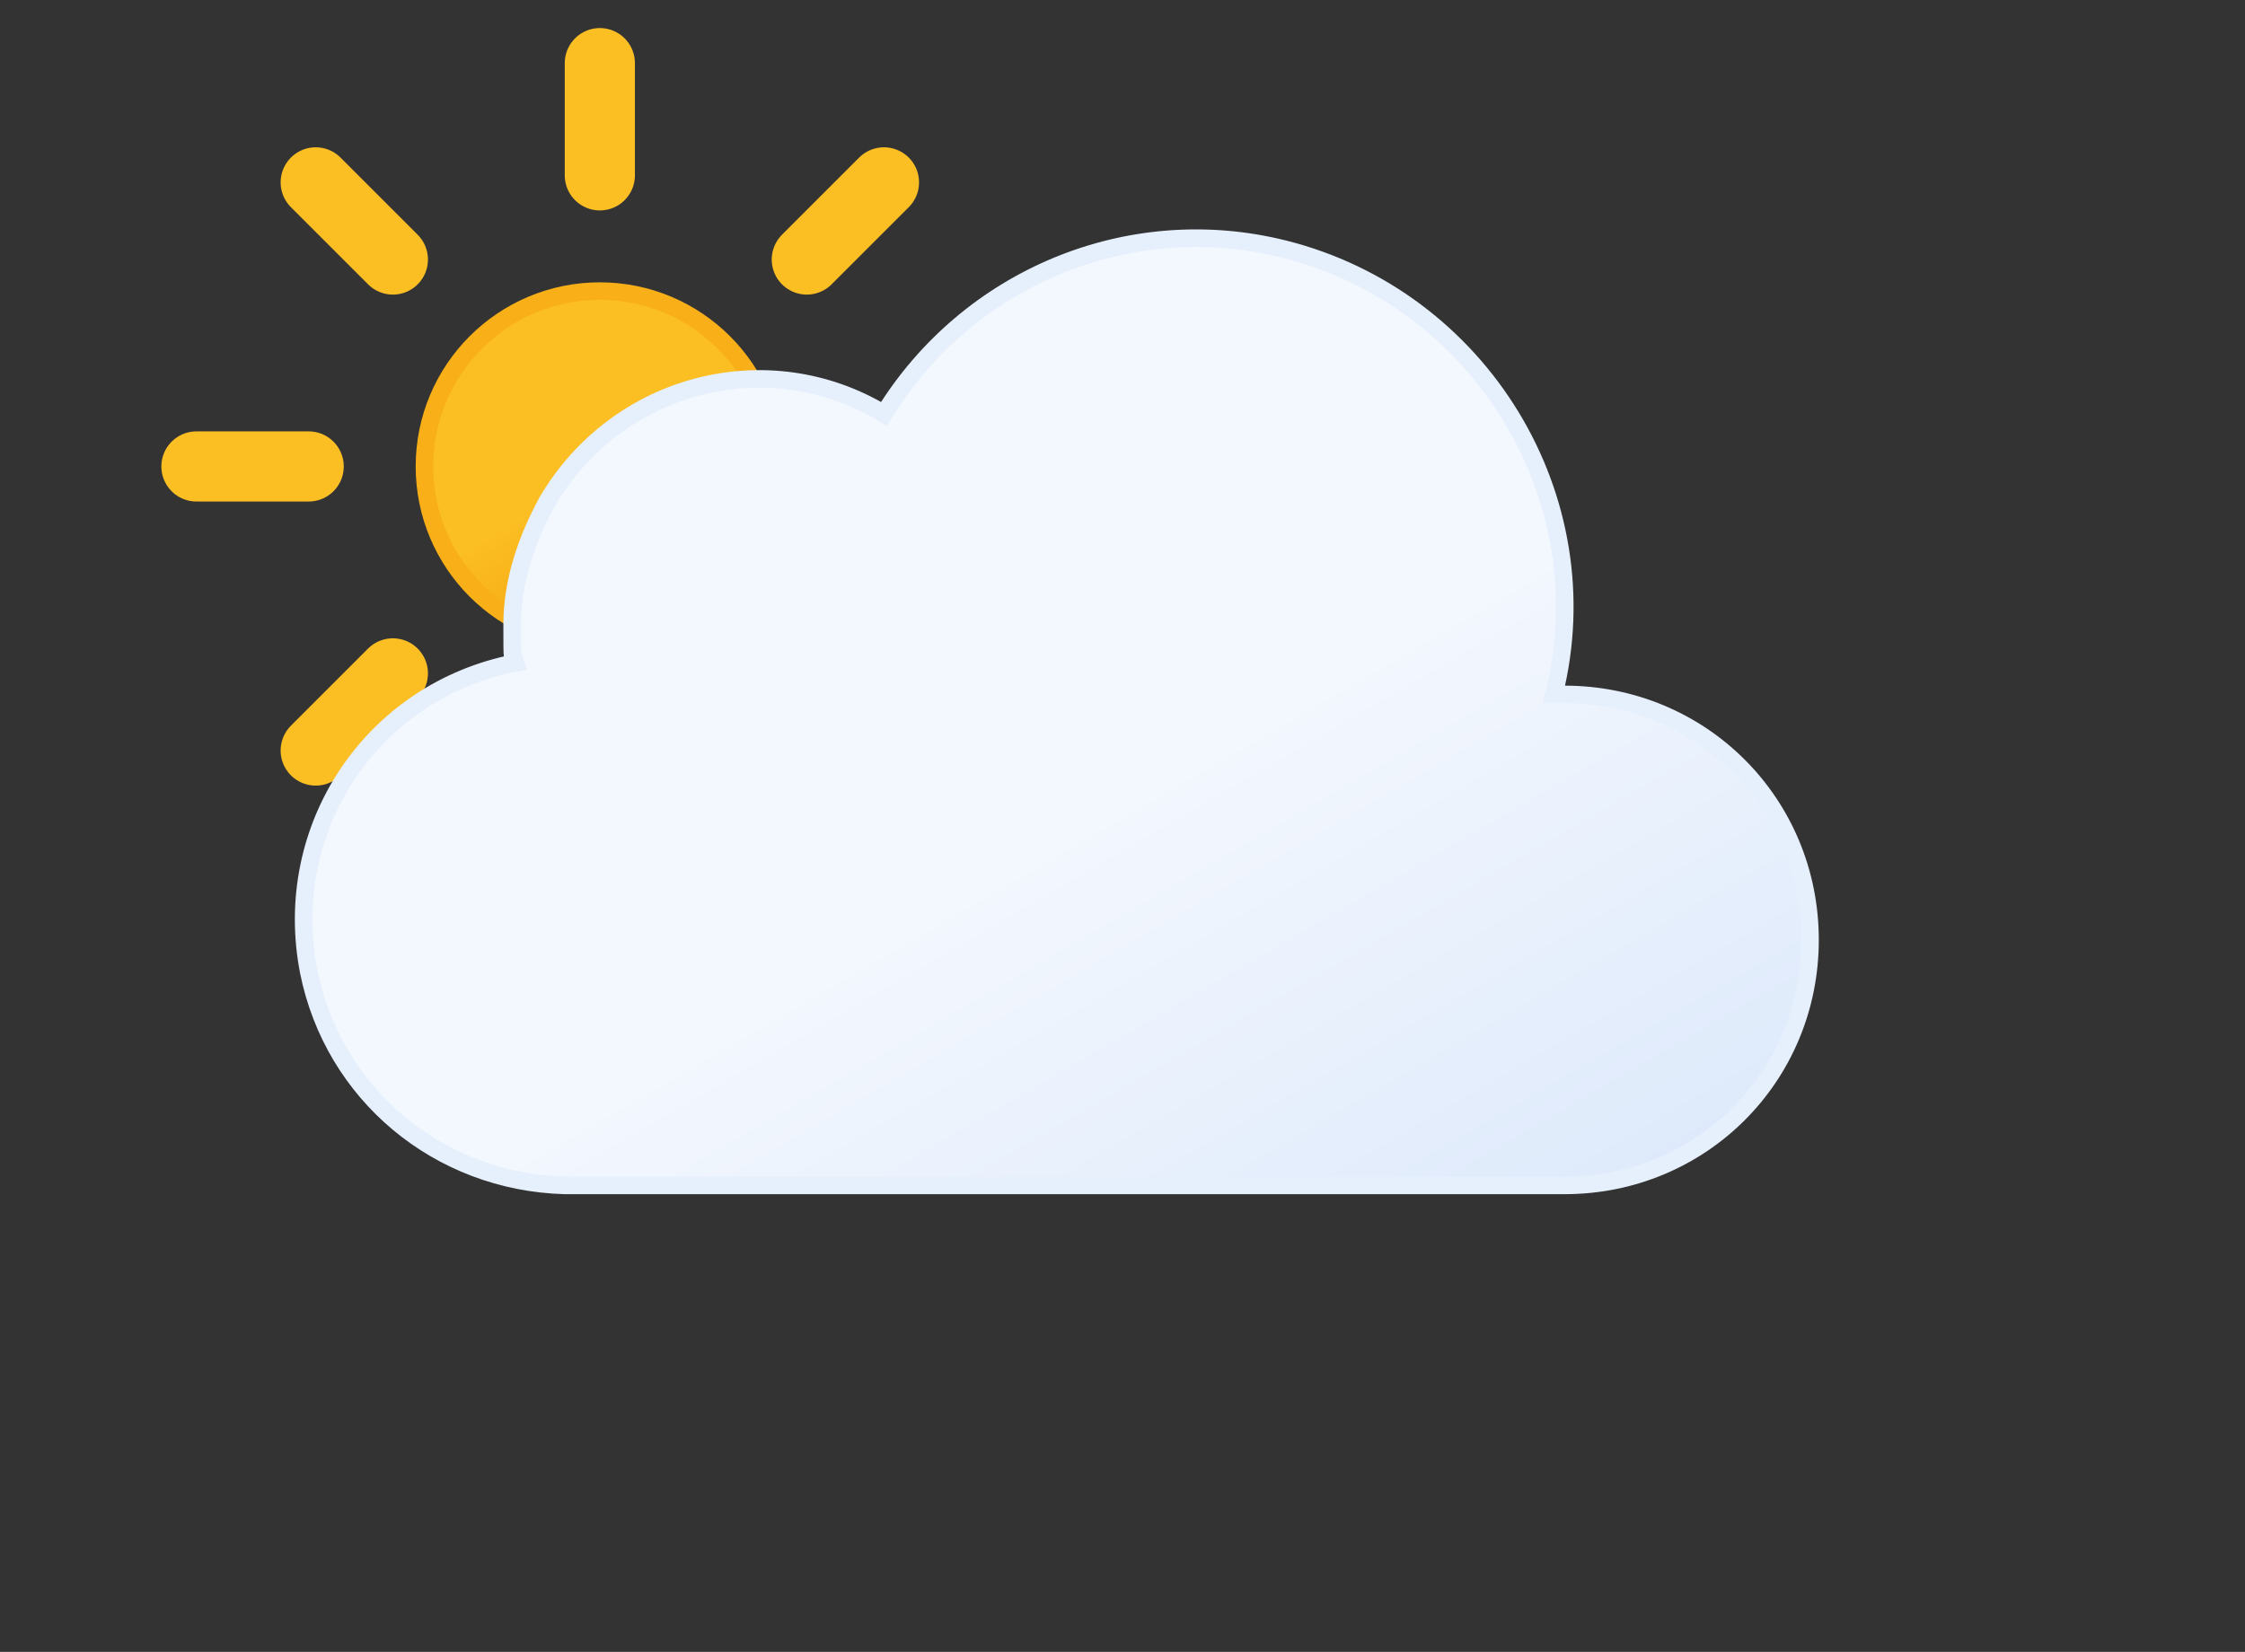 <?xml version="1.0" encoding="UTF-8"?>
<svg id="Layer_1" xmlns="http://www.w3.org/2000/svg" xmlns:xlink="http://www.w3.org/1999/xlink" version="1.1" viewBox="0 0 64 47.1">
  <rect x="0" y="0" width="64" height="47.1" fill="#333333" stroke="none"/>
  <!-- Generator: Adobe Illustrator 29.1.0, SVG Export Plug-In . SVG Version: 2.1.0 Build 142)  -->
  <defs>
    <style>
      .st0 {
        fill: none;
        stroke: #fbbf24;
        stroke-linecap: round;
        stroke-width: 2px;
      }

      .st0, .st1, .st2 {
        stroke-miterlimit: 10;
      }

      .st1 {
        fill: url(#linear-gradient);
        stroke: #f8af18;
      }

      .st1, .st2 {
        stroke-width: .5px;
      }

      .st2 {
        fill: url(#linear-gradient1);
        stroke: #e6effc;
      }
    </style>
    <linearGradient id="linear-gradient" x1="14.6" y1="-669" x2="19.6" y2="-677.6" gradientTransform="translate(0 -660) scale(1 -1)" gradientUnits="userSpaceOnUse">
      <stop offset="0" stop-color="#fbbf24"/>
      <stop offset=".5" stop-color="#fbbf24"/>
      <stop offset="1" stop-color="#f59e0b"/>
    </linearGradient>
    <linearGradient id="linear-gradient1" x1="20.7" y1="-670.2" x2="37.4" y2="-699" gradientTransform="translate(0 -660) scale(1 -1)" gradientUnits="userSpaceOnUse">
      <stop offset="0" stop-color="#f3f7fe"/>
      <stop offset=".5" stop-color="#f3f7fe"/>
      <stop offset="1" stop-color="#deeafb"/>
    </linearGradient>
  </defs>
  <g>
    <circle class="st1" cx="17.1" cy="13.3" r="5"/>
    <path class="st0" d="M17.1,5V1.8M17.1,24.8v-3.2M23,7.4l2.2-2.2M9,21.4l2.2-2.2M11.2,7.4l-2.2-2.2M25.2,21.4l-2.2-2.2M5.6,13.3h3.2M28.6,13.3h-3.2"/>
  </g>
  <path class="st2" d="M44.6,19.8h-.3c1.4-5.6-2.1-11.3-7.7-12.7-4.4-1.1-9,.8-11.4,4.7-3.3-2-7.6-.9-9.6,2.5-.6,1.1-1,2.3-1,3.5s0,.8.1,1.1c-4.1.8-6.7,4.7-5.9,8.8.7,3.5,3.7,6,7.3,6.1h28.5c3.9,0,7-3.1,7-7s-3.1-7-7-7Z"/>
</svg>